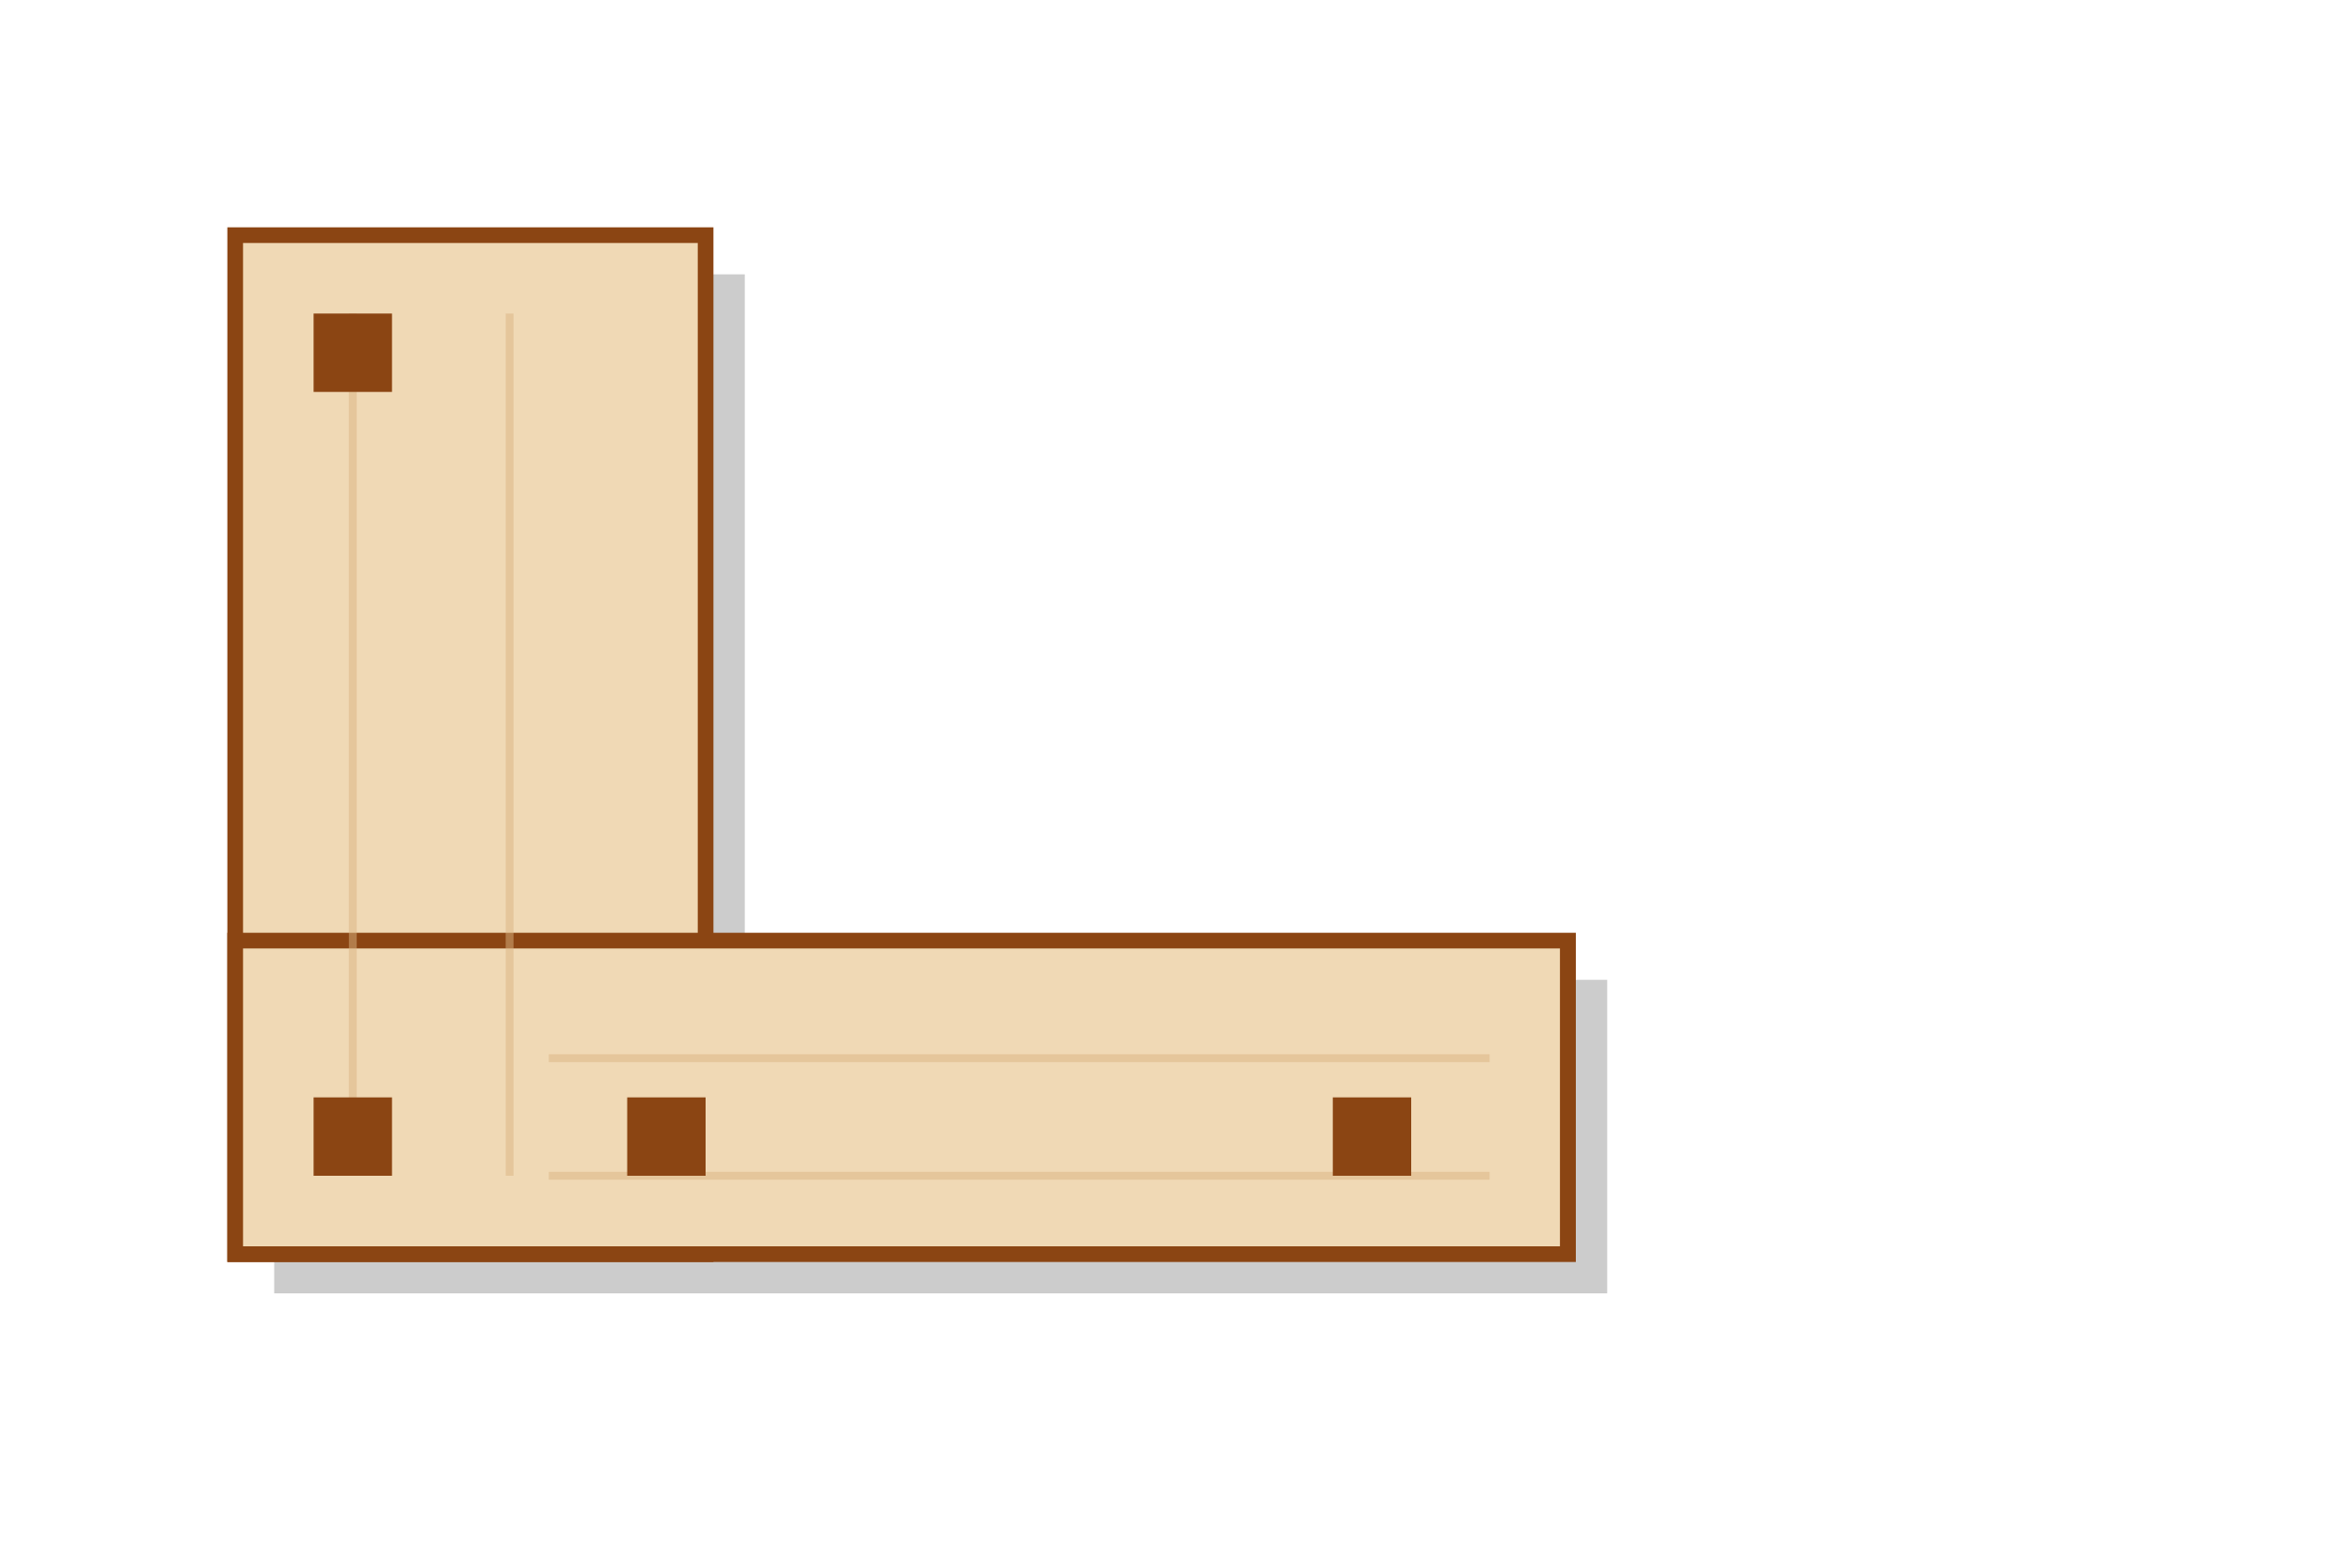 <svg width="300" height="200" viewBox="0 0 300 200" xmlns="http://www.w3.org/2000/svg">
  <!-- Sombras de la mesa con forma de U -->
  <rect x="35" y="35" width="60" height="130" fill="#CCCCCC" filter="blur(3px)" /> <!-- Lado izquierdo -->
  <rect x="35" y="125" width="170" height="40" fill="#CCCCCC" filter="blur(3px)" /> <!-- Base -->

  <!-- Superficie de la mesa con forma de U -->
  <rect x="30" y="30" width="60" height="130" fill="#F0D9B5" stroke="#8B4513" stroke-width="2" /> <!-- Lado izquierdo -->
  <rect x="30" y="120" width="170" height="40" fill="#F0D9B5" stroke="#8B4513" stroke-width="2" /> <!-- Base -->
¡ <line x1="200" y1="120" x2="200" y2="160" stroke="#8B4513" stroke-width="2" /> <!-- Borde inferior izquierdo -->
  <!-- Textura de la madera (líneas sutiles) para la sección vertical izquierda -->
  <g stroke="#D9B382" stroke-width="1" opacity="0.5">
    <line x1="45" y1="40" x2="45" y2="150" />
    <line x1="65" y1="40" x2="65" y2="150" />
  </g>

  <!-- Textura de la madera (líneas sutiles) para la sección horizontal inferior -->
  <g stroke="#D9B382" stroke-width="1" opacity="0.5">
    <line x1="70" y1="135" x2="190" y2="135" />
    <line x1="70" y1="150" x2="190" y2="150" />
  </g>

  <!-- Representación de las patas (pequeños cuadrados en las esquinas) -->
  <rect x="40" y="40" width="10" height="10" fill="#8B4513" />
  <rect x="40" y="140" width="10" height="10" fill="#8B4513" />
  <rect x="80" y="140" width="10" height="10" fill="#8B4513" />
  <rect x="170" y="140" width="10" height="10" fill="#8B4513" />

</svg>
